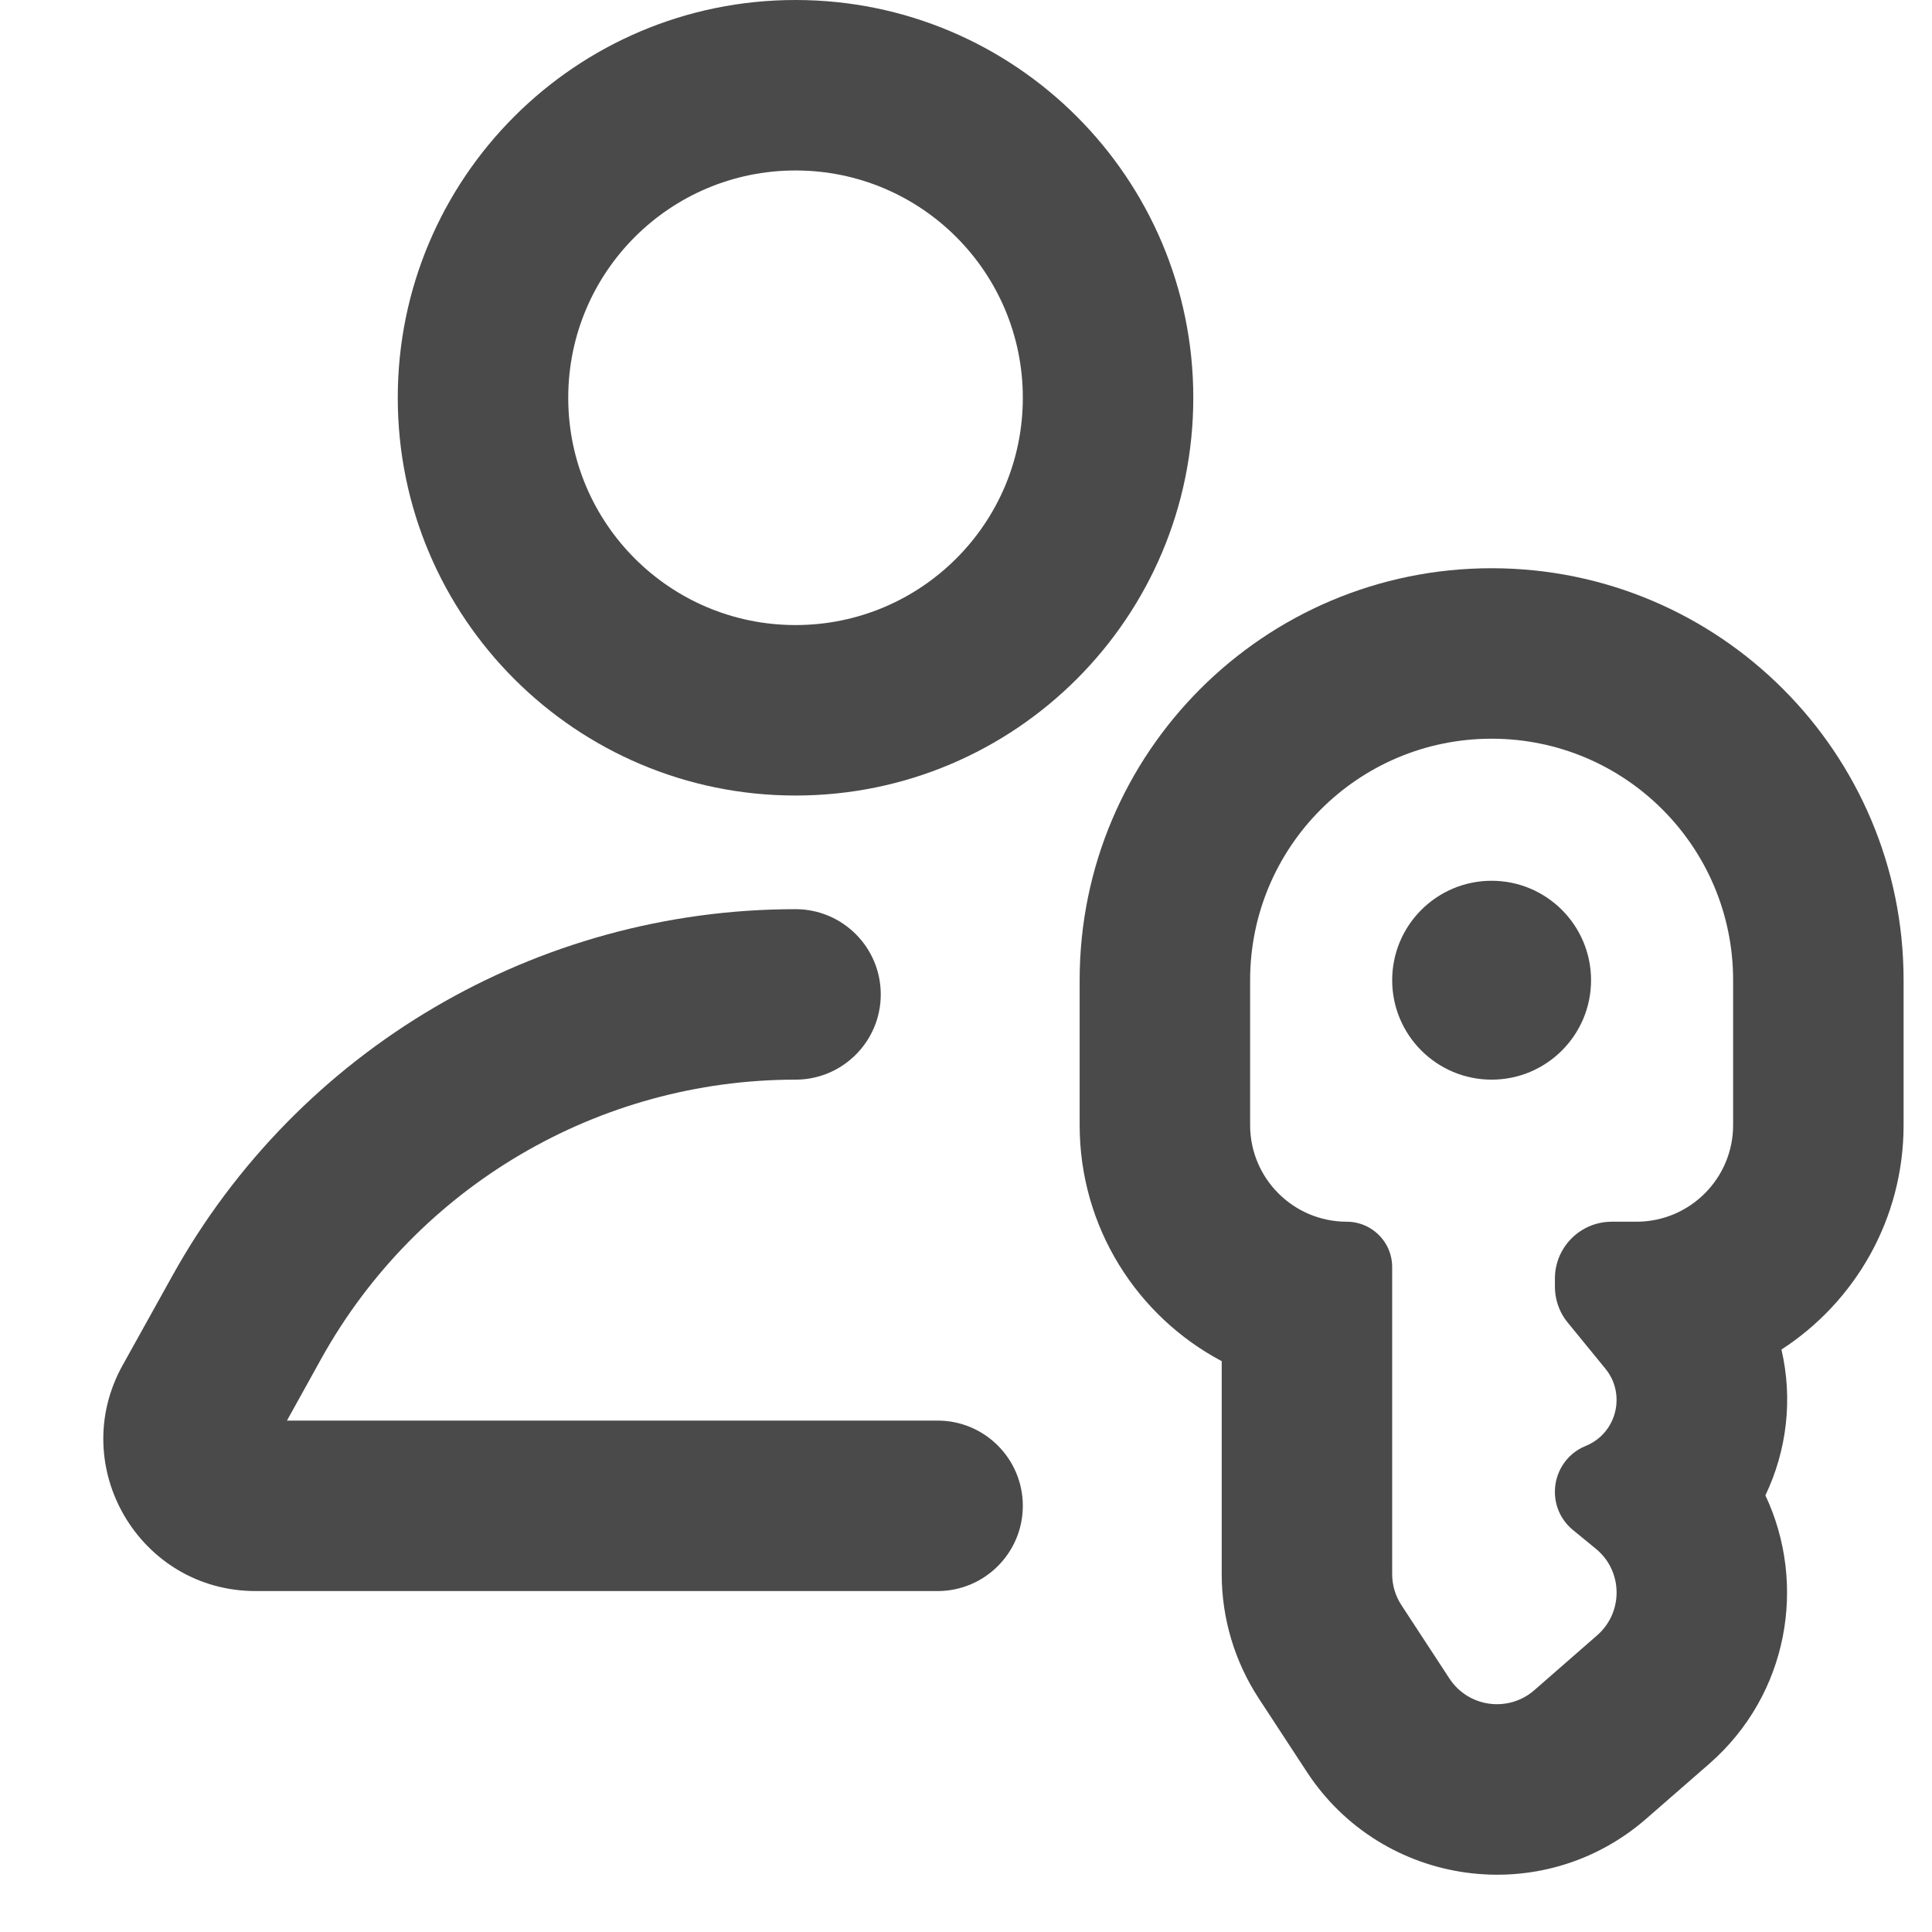 <svg width="17" height="17" viewBox="0 0 17 17" fill="none" xmlns="http://www.w3.org/2000/svg">
<path fill-rule="evenodd" clip-rule="evenodd" d="M7 0C5.067 0 3.5 1.567 3.5 3.5C3.5 5.433 5.067 7 7 7C8.933 7 10.5 5.433 10.5 3.5C10.5 1.567 8.933 0 7 0ZM5 3.5C5 2.395 5.895 1.5 7 1.5C8.105 1.5 9 2.395 9 3.5C9 4.605 8.105 5.5 7 5.5C5.895 5.5 5 4.605 5 3.5Z" fill="#4A4A4A"/>
<path d="M2.827 11.955C3.669 10.44 5.266 9.5 7 9.5C7.414 9.5 7.75 9.164 7.75 8.75C7.75 8.336 7.414 8 7 8C4.722 8 2.622 9.235 1.516 11.227L1.079 12.013C0.584 12.904 1.229 14 2.249 14H8.25C8.664 14 9 13.664 9 13.25C9 12.836 8.664 12.5 8.25 12.5H2.525L2.827 11.955Z" fill="#4A4A4A"/>
<path d="M13.125 9.5C13.608 9.5 14 9.108 14 8.625C14 8.142 13.608 7.75 13.125 7.75C12.642 7.75 12.25 8.142 12.25 8.625C12.25 9.108 12.642 9.5 13.125 9.5Z" fill="#4A4A4A"/>
<path fill-rule="evenodd" clip-rule="evenodd" d="M15.675 11.875C16.322 11.456 16.75 10.728 16.75 9.9V8.625C16.75 6.623 15.127 5 13.125 5C11.123 5 9.5 6.623 9.5 8.625V9.9C9.5 10.8 10.006 11.583 10.75 11.977V13.851C10.75 14.24 10.864 14.621 11.077 14.946L11.499 15.591C12.164 16.607 13.573 16.801 14.487 16.002L15.04 15.52C15.739 14.909 15.901 13.937 15.534 13.158C15.723 12.763 15.777 12.309 15.675 11.875ZM12.203 10.961C12.135 10.835 12.002 10.75 11.85 10.75C11.381 10.75 11 10.369 11 9.9V8.625C11 7.451 11.951 6.5 13.125 6.5C14.299 6.5 15.25 7.451 15.25 8.625V9.9C15.25 10.369 14.869 10.75 14.4 10.75H14.182C13.994 10.75 13.83 10.854 13.745 11.007C13.72 11.051 13.702 11.099 13.692 11.15C13.685 11.182 13.682 11.216 13.682 11.25V11.322C13.682 11.411 13.706 11.498 13.75 11.574C13.763 11.596 13.778 11.618 13.795 11.638L14.126 12.043C14.149 12.071 14.167 12.1 14.182 12.13C14.2 12.168 14.213 12.209 14.219 12.249C14.25 12.441 14.15 12.643 13.953 12.723C13.864 12.759 13.796 12.819 13.75 12.892C13.661 13.031 13.657 13.217 13.75 13.361C13.774 13.399 13.805 13.434 13.842 13.464L14.04 13.626C14.281 13.821 14.287 14.186 14.053 14.39L13.501 14.872C13.272 15.072 12.92 15.023 12.754 14.77L12.332 14.125C12.278 14.043 12.25 13.948 12.25 13.851V11.15C12.25 11.082 12.233 11.017 12.203 10.961Z" fill="#4A4A4A"/>
</svg>
